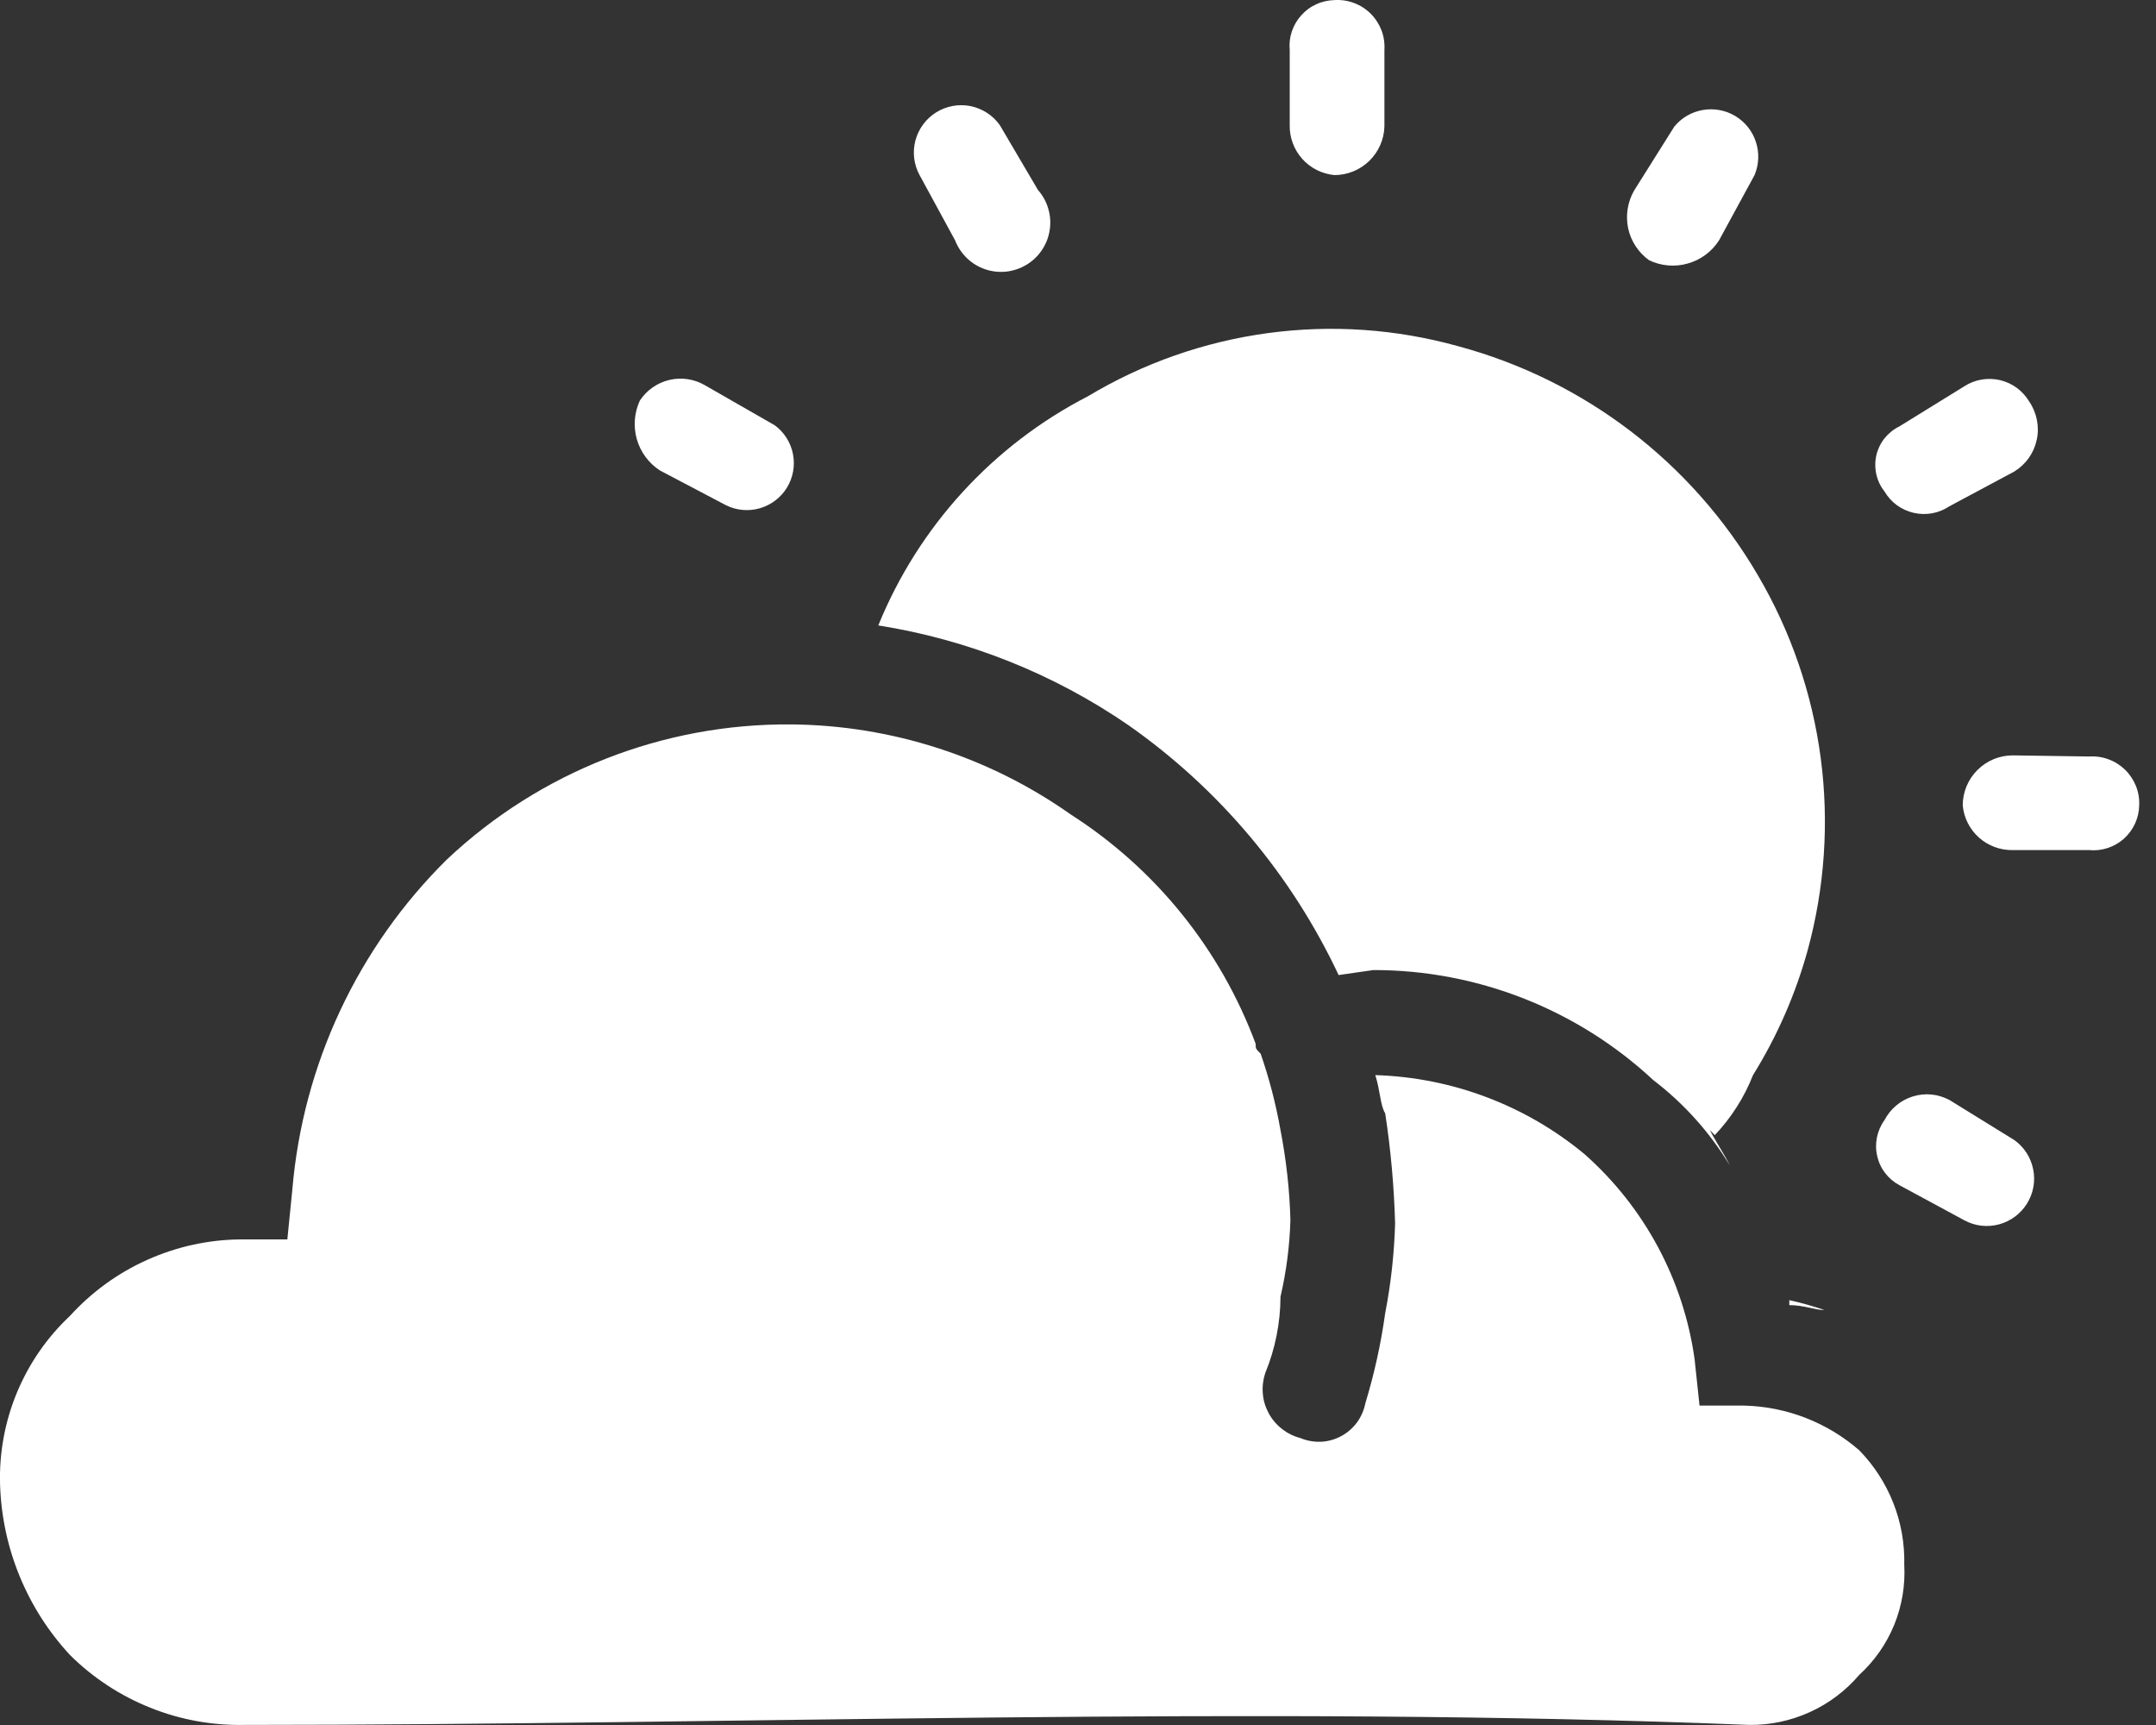 <svg width="25" height="20" viewBox="0 0 25 20" fill="none" xmlns="http://www.w3.org/2000/svg">
<rect x="0" y="0" width="25" height="20" fill="#333333" stroke="none"/>
<path fill-rule="evenodd" clip-rule="evenodd" d="M20.748 15.074C20.886 15.105 21.022 15.143 21.156 15.189C21.041 15.189 20.921 15.132 20.748 15.132V15.074ZM10.189 7.252C11.228 7.417 12.218 7.812 13.085 8.408C14.136 9.145 14.976 10.143 15.522 11.305L15.925 11.247C17.129 11.246 18.289 11.702 19.171 12.523C19.526 12.794 19.826 13.129 20.057 13.51C20 13.391 19.884 13.218 19.827 13.103L19.884 13.161C20.075 12.959 20.226 12.723 20.327 12.465C20.607 12.015 20.82 11.527 20.961 11.017C21.159 10.291 21.211 9.532 21.112 8.786C21.013 8.04 20.766 7.321 20.385 6.672C19.621 5.363 18.372 4.408 16.908 4.014C16.191 3.814 15.44 3.762 14.702 3.862C13.964 3.962 13.254 4.211 12.616 4.594C11.514 5.161 10.651 6.104 10.184 7.252H10.189ZM15.947 12.465C16.004 12.638 16.004 12.815 16.062 12.908C16.127 13.331 16.165 13.757 16.177 14.184C16.167 14.533 16.129 14.881 16.062 15.225C16.013 15.579 15.936 15.928 15.832 16.27C15.816 16.35 15.783 16.426 15.735 16.492C15.686 16.558 15.623 16.613 15.551 16.651C15.479 16.69 15.399 16.712 15.318 16.716C15.236 16.719 15.154 16.705 15.079 16.673C15.001 16.653 14.928 16.617 14.865 16.567C14.802 16.518 14.749 16.456 14.711 16.385C14.673 16.314 14.649 16.237 14.643 16.157C14.636 16.077 14.646 15.996 14.671 15.92C14.787 15.639 14.847 15.338 14.848 15.034C14.916 14.743 14.954 14.447 14.963 14.148C14.954 13.797 14.915 13.448 14.848 13.103C14.795 12.802 14.718 12.506 14.618 12.217C14.56 12.159 14.56 12.159 14.56 12.102C14.153 11.007 13.401 10.074 12.417 9.444C11.467 8.773 10.334 8.408 9.17 8.399C7.69 8.388 6.262 8.948 5.184 9.963C4.149 10.984 3.513 12.341 3.39 13.79L3.332 14.37H2.783C2.411 14.374 2.045 14.455 1.705 14.608C1.366 14.76 1.062 14.981 0.812 15.256C0.545 15.506 0.335 15.811 0.195 16.149C0.055 16.488 -0.011 16.852 0.001 17.218C0.025 17.951 0.313 18.651 0.812 19.189C1.078 19.453 1.395 19.661 1.744 19.8C2.092 19.94 2.465 20.007 2.841 19.999C8.519 19.999 14.605 19.769 20.283 19.999C20.525 20.002 20.765 19.951 20.985 19.851C21.206 19.751 21.402 19.603 21.559 19.419C21.735 19.259 21.873 19.061 21.964 18.84C22.054 18.619 22.094 18.381 22.081 18.143C22.087 17.898 22.044 17.654 21.954 17.426C21.864 17.198 21.73 16.99 21.559 16.815C21.189 16.493 20.72 16.31 20.23 16.297H19.707L19.65 15.761C19.522 14.841 19.069 13.997 18.374 13.382C17.69 12.814 16.835 12.492 15.947 12.465Z" fill="white"/>
<path d="M23.357 13.218C23.471 13.299 23.549 13.421 23.576 13.558C23.604 13.695 23.578 13.837 23.503 13.956C23.43 14.074 23.313 14.16 23.178 14.196C23.043 14.232 22.9 14.215 22.777 14.148L22.024 13.741C21.959 13.706 21.903 13.658 21.859 13.6C21.814 13.542 21.783 13.475 21.767 13.403C21.75 13.332 21.75 13.258 21.764 13.187C21.779 13.115 21.808 13.047 21.851 12.988C21.885 12.923 21.931 12.865 21.987 12.818C22.043 12.77 22.108 12.735 22.178 12.713C22.248 12.691 22.322 12.683 22.395 12.69C22.468 12.697 22.539 12.719 22.604 12.753L23.357 13.218ZM7.651 5.454C7.521 5.369 7.426 5.24 7.384 5.091C7.342 4.942 7.355 4.783 7.42 4.643C7.5 4.523 7.622 4.438 7.762 4.405C7.902 4.372 8.049 4.394 8.173 4.466L8.984 4.931C9.094 5.012 9.169 5.131 9.195 5.265C9.221 5.399 9.196 5.538 9.125 5.654C9.054 5.77 8.942 5.855 8.81 5.893C8.679 5.931 8.539 5.918 8.417 5.857L7.651 5.454ZM10.663 2.03C10.596 1.907 10.579 1.763 10.615 1.628C10.651 1.493 10.737 1.377 10.855 1.303C10.974 1.229 11.116 1.203 11.253 1.23C11.39 1.258 11.512 1.336 11.593 1.45L12.036 2.203C12.091 2.265 12.132 2.339 12.155 2.419C12.179 2.499 12.185 2.584 12.172 2.666C12.16 2.749 12.129 2.828 12.083 2.897C12.037 2.967 11.976 3.025 11.904 3.069C11.833 3.112 11.753 3.139 11.67 3.149C11.587 3.158 11.503 3.149 11.424 3.122C11.345 3.095 11.272 3.051 11.212 2.993C11.152 2.935 11.105 2.865 11.075 2.787L10.663 2.03ZM14.955 0.581C14.948 0.509 14.956 0.436 14.979 0.366C15.002 0.297 15.039 0.233 15.088 0.179C15.136 0.124 15.195 0.08 15.262 0.05C15.328 0.019 15.4 0.003 15.473 0.001C15.55 -0.004 15.628 0.007 15.701 0.035C15.774 0.062 15.84 0.105 15.895 0.16C15.95 0.215 15.992 0.281 16.02 0.353C16.047 0.426 16.058 0.504 16.053 0.581V1.467C16.049 1.618 15.985 1.761 15.877 1.866C15.769 1.971 15.624 2.03 15.473 2.03C15.329 2.016 15.196 1.949 15.1 1.842C15.004 1.734 14.952 1.594 14.955 1.45V0.581ZM19.415 1.467C19.499 1.365 19.616 1.297 19.747 1.275C19.877 1.253 20.01 1.278 20.123 1.346C20.236 1.415 20.321 1.521 20.361 1.647C20.402 1.772 20.396 1.908 20.345 2.03L19.933 2.787C19.849 2.918 19.721 3.013 19.571 3.055C19.422 3.098 19.263 3.084 19.123 3.018C18.998 2.928 18.911 2.796 18.879 2.646C18.848 2.496 18.873 2.339 18.95 2.207L19.415 1.467ZM22.777 4.479C22.837 4.44 22.905 4.413 22.977 4.401C23.048 4.389 23.121 4.391 23.191 4.407C23.261 4.424 23.328 4.454 23.386 4.497C23.444 4.54 23.493 4.594 23.53 4.656C23.574 4.72 23.604 4.793 23.619 4.869C23.634 4.945 23.634 5.023 23.617 5.099C23.601 5.175 23.57 5.246 23.525 5.31C23.48 5.373 23.423 5.426 23.357 5.467L22.604 5.87C22.544 5.91 22.476 5.938 22.405 5.951C22.334 5.964 22.261 5.962 22.19 5.946C22.12 5.93 22.053 5.899 21.995 5.857C21.937 5.814 21.888 5.76 21.851 5.697C21.805 5.639 21.773 5.571 21.757 5.499C21.741 5.427 21.741 5.352 21.757 5.279C21.774 5.207 21.806 5.14 21.852 5.082C21.899 5.024 21.957 4.977 22.024 4.944L22.777 4.479ZM24.225 8.771C24.302 8.766 24.378 8.777 24.45 8.804C24.522 8.83 24.587 8.872 24.642 8.925C24.697 8.979 24.739 9.043 24.768 9.114C24.796 9.185 24.809 9.262 24.805 9.338C24.804 9.411 24.787 9.483 24.757 9.549C24.726 9.616 24.682 9.675 24.628 9.724C24.574 9.772 24.51 9.809 24.44 9.832C24.371 9.855 24.298 9.863 24.225 9.856H23.339C23.195 9.859 23.055 9.807 22.947 9.711C22.84 9.615 22.772 9.482 22.759 9.338C22.759 9.184 22.82 9.037 22.929 8.928C23.038 8.819 23.185 8.758 23.339 8.758L24.225 8.771Z" fill="white"/>
</svg>
